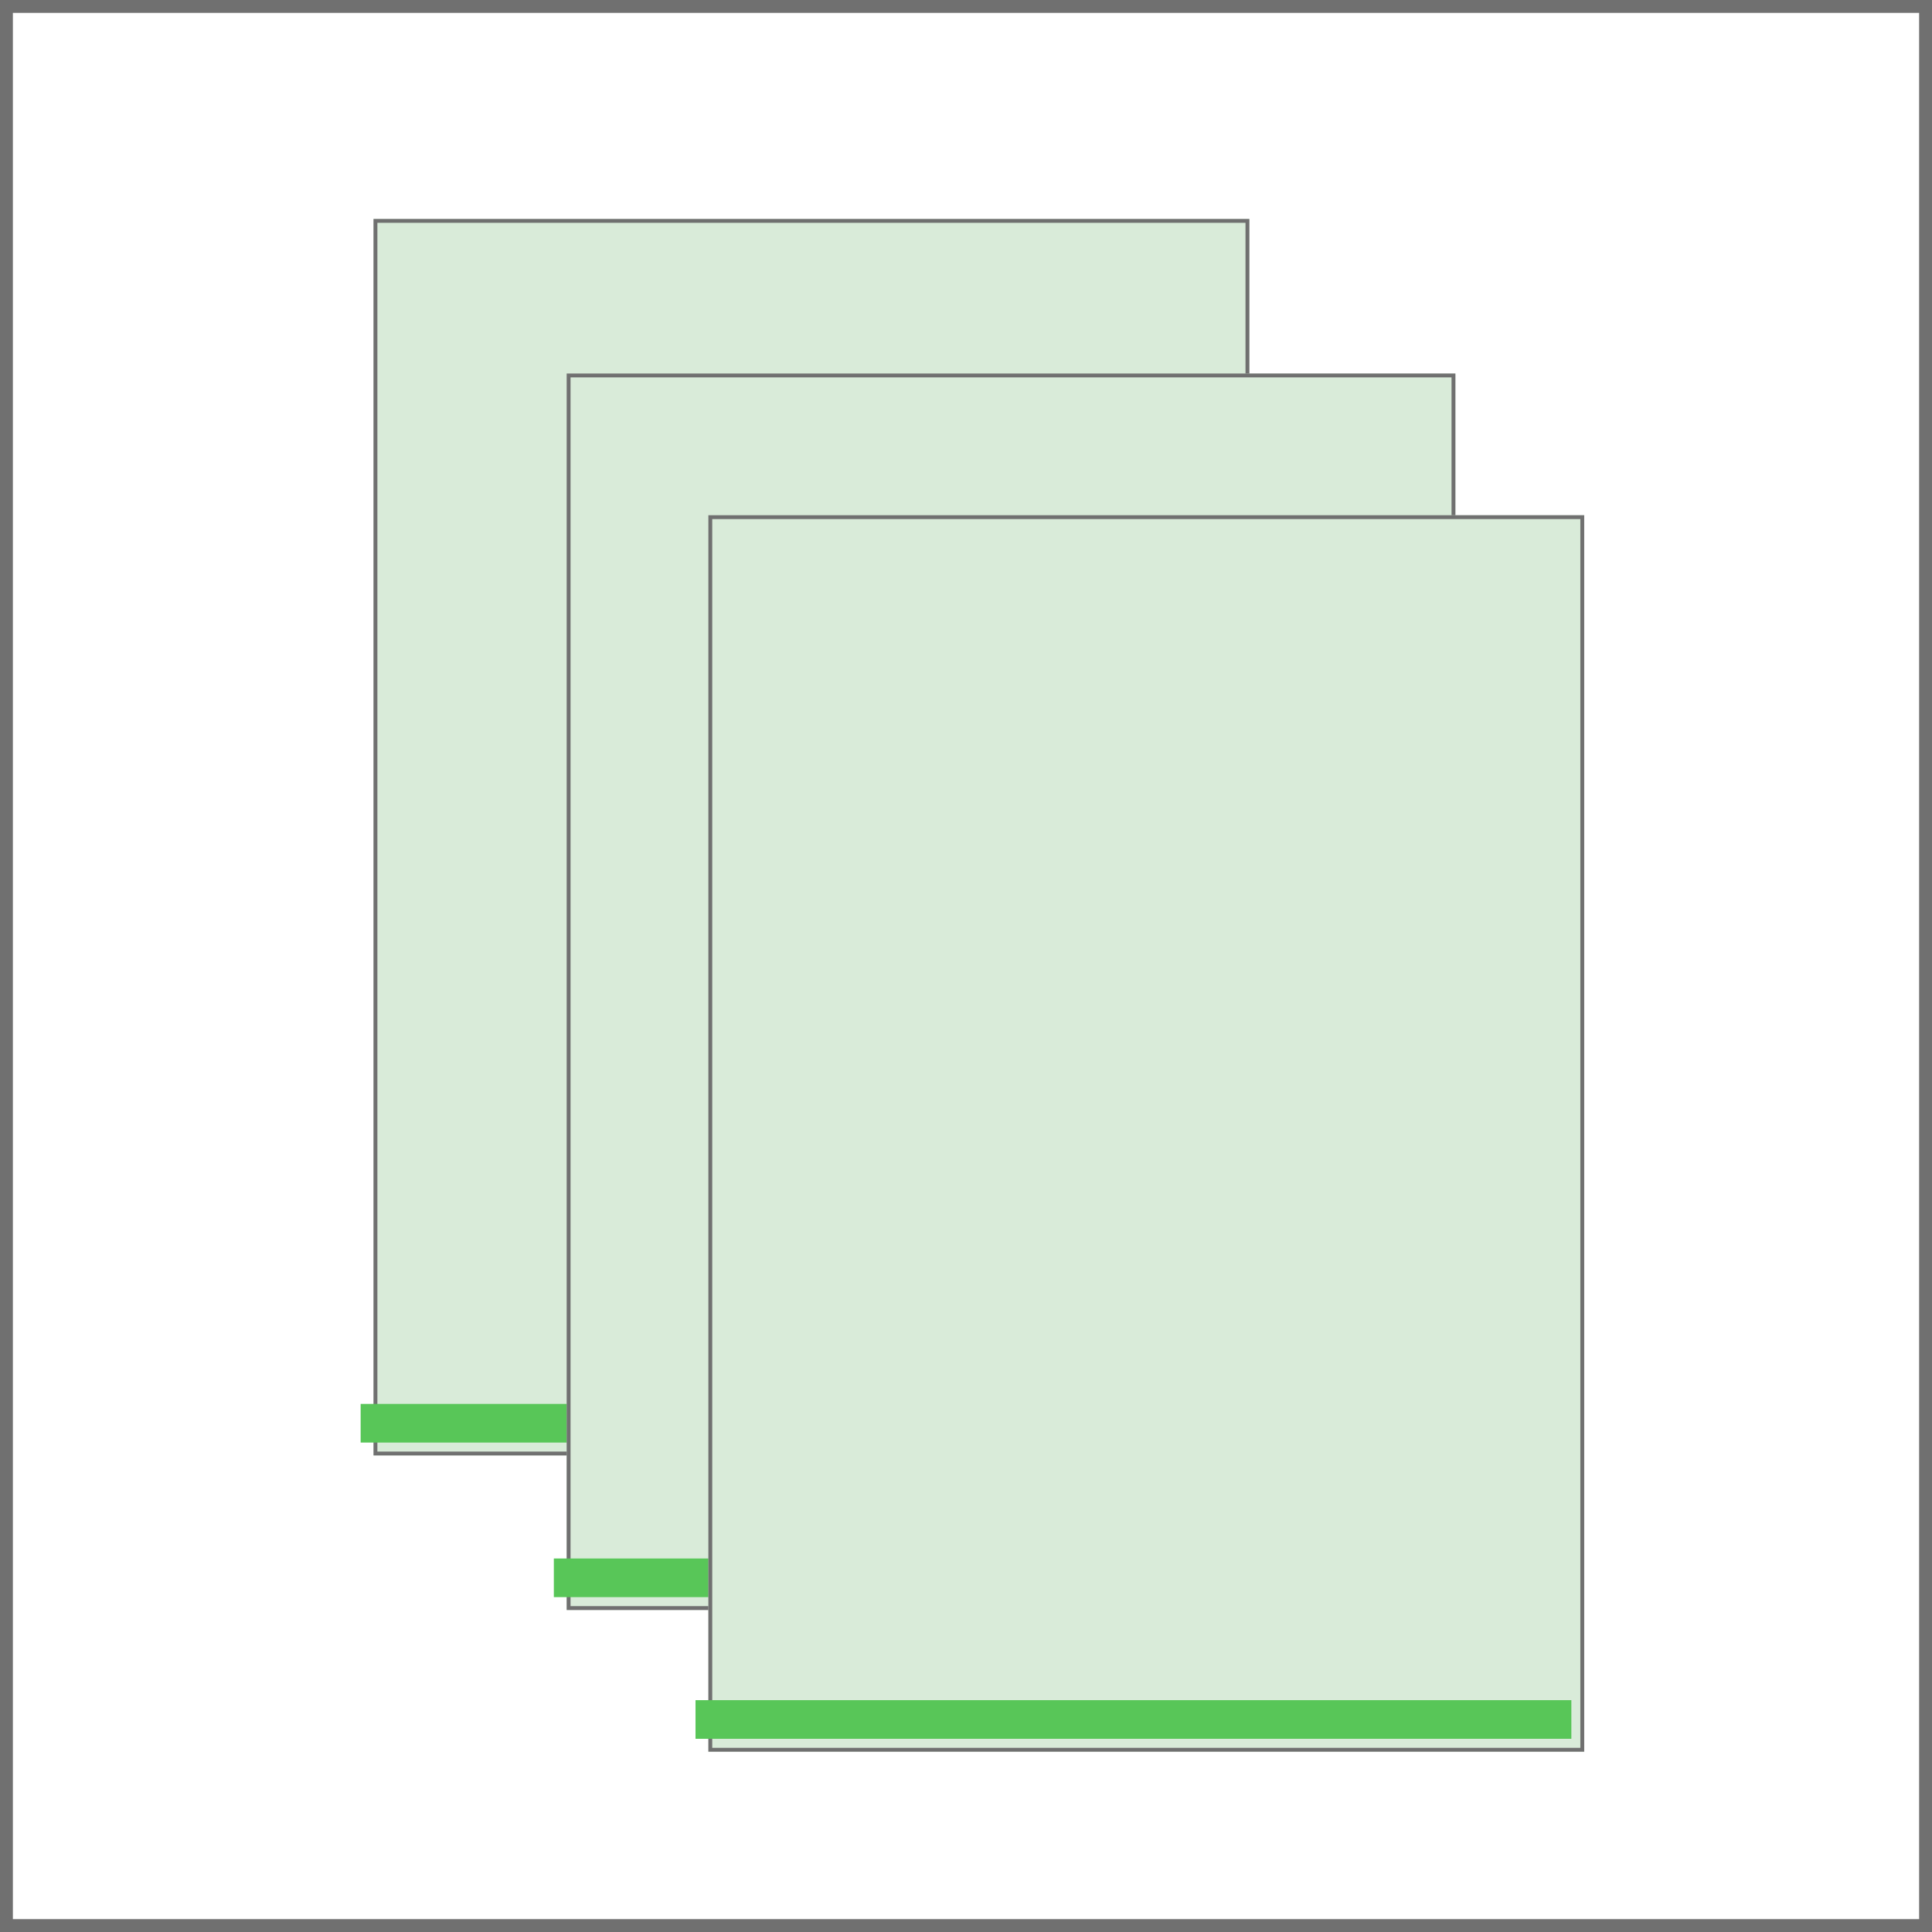 <svg xmlns="http://www.w3.org/2000/svg" xmlns:xlink="http://www.w3.org/1999/xlink" width="150" height="150" viewBox="0 0 150 150">
  <defs>
    <filter id="사각형_29" x="26" y="14" width="74" height="102" filterUnits="userSpaceOnUse">
      <feOffset dx="1" dy="1" input="SourceAlpha"/>
      <feGaussianBlur stdDeviation="1" result="blur"/>
      <feFlood flood-opacity="0.451"/>
      <feComposite operator="in" in2="blur"/>
      <feComposite in="SourceGraphic"/>
    </filter>
    <filter id="사각형_29-2" x="41" y="26" width="75" height="102" filterUnits="userSpaceOnUse">
      <feOffset dx="1" dy="1" input="SourceAlpha"/>
      <feGaussianBlur stdDeviation="1" result="blur-2"/>
      <feFlood flood-opacity="0.451"/>
      <feComposite operator="in" in2="blur-2"/>
      <feComposite in="SourceGraphic"/>
    </filter>
    <filter id="사각형_29-3" x="52" y="37" width="74" height="102" filterUnits="userSpaceOnUse">
      <feOffset dx="1" dy="1" input="SourceAlpha"/>
      <feGaussianBlur stdDeviation="1" result="blur-3"/>
      <feFlood flood-opacity="0.451"/>
      <feComposite operator="in" in2="blur-3"/>
      <feComposite in="SourceGraphic"/>
    </filter>
  </defs>
  <g id="multiple-file" transform="translate(-544 -146)">
    <g id="사각형_37" data-name="사각형 37" transform="translate(544 146)" fill="#fff" stroke="#707070" stroke-width="1">
      <rect width="150" height="150" stroke="none"/>
      <rect x="0.5" y="0.5" width="149" height="149" fill="none"/>
    </g>
    <g id="unknown" transform="translate(572 162)">
      <g transform="matrix(1, 0, 0, 1, -28, -16)" filter="url(#사각형_29)">
        <g id="사각형_29-4" data-name="사각형 29" transform="translate(28 16)" fill="#d9ebd9" stroke="#707070" stroke-width="0.3">
          <rect width="68" height="96" stroke="none"/>
          <rect x="0.15" y="0.15" width="67.7" height="95.7" fill="none"/>
        </g>
      </g>
      <rect id="사각형_30" data-name="사각형 30" width="68" height="3" transform="translate(0 93)" fill="#58c658"/>
    </g>
    <g id="unknown-2" data-name="unknown" transform="translate(587.487 174.39)">
      <g transform="matrix(1, 0, 0, 1, -43.49, -28.39)" filter="url(#사각형_29-2)">
        <g id="사각형_29-5" data-name="사각형 29" transform="translate(43 28)" fill="#d9ebd9" stroke="#707070" stroke-width="0.3">
          <rect width="69" height="96" stroke="none"/>
          <rect x="0.15" y="0.15" width="68.7" height="95.7" fill="none"/>
        </g>
      </g>
      <rect id="사각형_30-2" data-name="사각형 30" width="69" height="3" transform="translate(-0.487 92.61)" fill="#58c658"/>
    </g>
    <g id="unknown-3" data-name="unknown" transform="translate(598.328 185.231)">
      <g transform="matrix(1, 0, 0, 1, -54.33, -39.23)" filter="url(#사각형_29-3)">
        <g id="사각형_29-6" data-name="사각형 29" transform="translate(54 39)" fill="#d9ebd9" stroke="#707070" stroke-width="0.3">
          <rect width="68" height="96" stroke="none"/>
          <rect x="0.15" y="0.15" width="67.7" height="95.7" fill="none"/>
        </g>
      </g>
      <rect id="사각형_30-3" data-name="사각형 30" width="68" height="3" transform="translate(-0.328 92.769)" fill="#58c658"/>
    </g>
  </g>
</svg>
